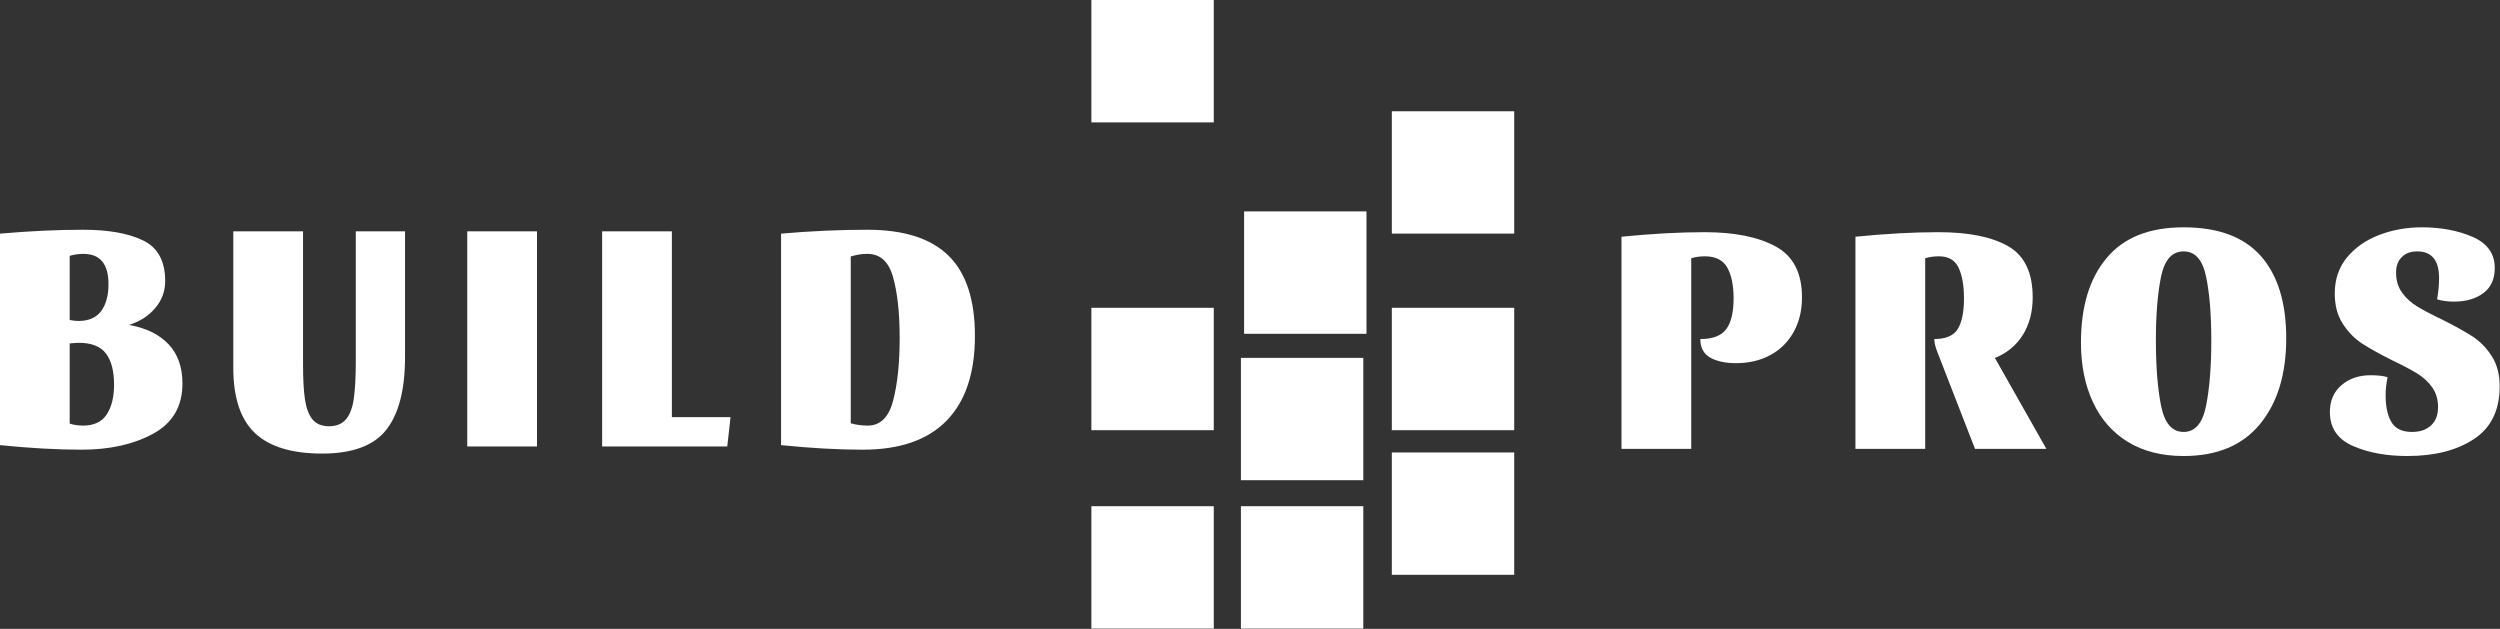 <svg xmlns="http://www.w3.org/2000/svg" version="1.1" xmlns:xlink="http://www.w3.org/1999/xlink" xmlns:svgjs="http://svgjs.com/svgjs" overflow="visible" viewBox="0 0 568.8 143.08"><rect x="0" y="0" width="568.8" height="143.08" fill="#333333" stroke="none"/><g class="signage-logo" opacity="1"><defs id="SvgjsDefs1016"></defs><g id="SvgjsG1017" transform="scale(1.231)" opacity="1"><g id="SvgjsG1018" class="Y7ELoxDg-" transform="translate(169.505, -13.245) scale(1.419)" light-content="false" non-strokable="false" fill="#ffffff"><path d="M22.699 49.426H38.64v15.941H22.699zm19.477 6.519h15.941v15.938H42.176zm19.656-6.519h15.941v15.941H61.832zM22.699 75.27H38.64v15.938H22.699zm19.477 0h15.941v15.938H42.176zm19.656-7.004h15.941v15.938H61.832zm0-44.442h15.941v15.941H61.832zM42.59 36.867h15.941v15.941H42.59zM22.699 9.332H38.64v15.941H22.699z"></path></g><g id="SvgjsG1019" class="text" transform="translate(379.943, 82.963) scale(1)" light-content="false" fill="#ffffff"><path d="M-48.42 -21.62C-47.4 -23.47 -46.89 -25.6 -46.89 -28C-46.89 -32.5 -48.5 -35.63 -51.73 -37.4C-54.97 -39.17 -59.35 -40.05 -64.89 -40.05C-69.51 -40.05 -74.63 -39.77 -80.25 -39.21L-80.25 0L-67.36 0L-67.36 -35.23C-66.6 -35.47 -65.76 -35.59 -64.83 -35.59C-62.87 -35.59 -61.49 -34.9 -60.71 -33.52C-59.92 -32.13 -59.53 -30.23 -59.53 -27.82C-59.53 -25.25 -59.98 -23.36 -60.89 -22.13C-61.79 -20.91 -63.39 -20.3 -65.68 -20.3C-65.68 -18.69 -65.06 -17.55 -63.84 -16.86C-62.61 -16.18 -61.04 -15.84 -59.11 -15.84C-56.7 -15.84 -54.57 -16.34 -52.73 -17.34C-50.88 -18.35 -49.45 -19.77 -48.42 -21.62Z M-6.08 -21.05C-4.86 -23 -4.25 -25.31 -4.25 -28C-4.25 -32.58 -5.76 -35.73 -8.79 -37.46C-11.82 -39.19 -16.11 -40.05 -21.65 -40.05C-26.27 -40.05 -31.39 -39.77 -37.01 -39.21L-37.01 0L-24.12 0L-24.12 -35.23C-23.36 -35.47 -22.51 -35.59 -21.59 -35.59C-19.82 -35.59 -18.61 -34.89 -17.95 -33.49C-17.28 -32.08 -16.95 -30.19 -16.95 -27.82C-16.95 -25.29 -17.33 -23.41 -18.1 -22.16C-18.86 -20.92 -20.31 -20.3 -22.43 -20.3C-22.43 -19.65 -22.25 -18.87 -21.89 -17.95L-14.91 0L-1.72 0L-11.23 -16.8C-9.02 -17.69 -7.31 -19.1 -6.08 -21.05Z M37.91 -35.65C34.78 -39.19 30.02 -40.95 23.64 -40.95C17.33 -40.95 12.6 -39.07 9.43 -35.29C6.25 -31.52 4.67 -26.3 4.67 -19.63C4.67 -15.5 5.4 -11.84 6.87 -8.67C8.33 -5.5 10.49 -3.04 13.34 -1.29C16.19 0.45 19.62 1.32 23.64 1.32C29.82 1.32 34.53 -0.64 37.76 -4.58C40.99 -8.51 42.61 -13.79 42.61 -20.42C42.61 -27.04 41.04 -32.12 37.91 -35.65ZM27.79 -7.95C27.15 -4.74 25.77 -3.13 23.64 -3.13C21.51 -3.13 20.13 -4.74 19.48 -7.95C18.84 -11.16 18.52 -15.2 18.52 -20.06C18.52 -24.83 18.84 -28.77 19.48 -31.86C20.13 -34.95 21.51 -36.5 23.64 -36.5C25.77 -36.5 27.15 -34.95 27.79 -31.86C28.44 -28.77 28.76 -24.83 28.76 -20.06C28.76 -15.2 28.44 -11.16 27.79 -7.95Z M77.06 -39.18C74.33 -40.36 71.2 -40.95 67.66 -40.95C64.89 -40.95 62.27 -40.48 59.8 -39.54C57.33 -38.59 55.35 -37.21 53.84 -35.38C52.34 -33.56 51.58 -31.34 51.58 -28.73C51.58 -26.52 52.07 -24.65 53.06 -23.13C54.04 -21.6 55.23 -20.39 56.61 -19.48C58 -18.58 59.85 -17.55 62.18 -16.38C64.11 -15.46 65.64 -14.65 66.76 -13.97C67.88 -13.29 68.82 -12.44 69.56 -11.41C70.3 -10.39 70.67 -9.15 70.67 -7.71C70.67 -6.26 70.24 -5.14 69.38 -4.34C68.52 -3.53 67.34 -3.13 65.86 -3.13C64.05 -3.13 62.78 -3.73 62.06 -4.94C61.34 -6.14 60.98 -7.81 60.98 -9.94C60.98 -10.94 61.1 -12.05 61.34 -13.25C60.58 -13.49 59.53 -13.61 58.21 -13.61C56.04 -13.61 54.24 -13 52.82 -11.77C51.39 -10.55 50.68 -8.89 50.68 -6.81C50.68 -3.87 52.09 -1.79 54.93 -0.54C57.76 0.7 61.12 1.32 65.01 1.32C70.03 1.32 74.13 0.28 77.3 -1.81C80.47 -3.89 82.06 -7.15 82.06 -11.56C82.06 -13.77 81.57 -15.64 80.58 -17.16C79.6 -18.69 78.4 -19.9 77 -20.81C75.59 -21.71 73.73 -22.75 71.4 -23.91C69.47 -24.83 67.94 -25.64 66.82 -26.32C65.7 -27 64.76 -27.85 64.02 -28.88C63.28 -29.9 62.91 -31.14 62.91 -32.58C62.91 -33.79 63.26 -34.74 63.96 -35.44C64.66 -36.15 65.62 -36.5 66.82 -36.5C69.51 -36.5 70.86 -34.85 70.86 -31.56C70.86 -30.27 70.73 -28.97 70.49 -27.64C71.38 -27.36 72.42 -27.22 73.63 -27.22C75.83 -27.22 77.64 -27.74 79.05 -28.79C80.45 -29.83 81.15 -31.38 81.15 -33.43C81.15 -36.08 79.79 -37.99 77.06 -39.18Z"></path></g><g id="SvgjsG1020" class="text" transform="translate(89.16, 82.512) scale(1)" light-content="false" fill="#ffffff"><path d="M-60.5 -25.54C-59.25 -26.98 -58.63 -28.67 -58.63 -30.59C-58.63 -34.25 -59.98 -36.74 -62.69 -38.06C-65.4 -39.39 -69.11 -40.05 -73.81 -40.05C-78.54 -40.05 -83.66 -39.81 -89.16 -39.33L-89.16 -0.24C-83.66 0.32 -78.62 0.6 -74.05 0.6C-68.87 0.6 -64.47 -0.38 -60.86 -2.35C-57.24 -4.32 -55.44 -7.41 -55.44 -11.62C-55.44 -14.67 -56.3 -17.1 -58.03 -18.91C-59.75 -20.72 -62.18 -21.9 -65.31 -22.46C-63.35 -23.07 -61.74 -24.09 -60.5 -25.54ZM-74.65 -23.19C-75.17 -23.19 -75.71 -23.25 -76.28 -23.37L-76.28 -35.23C-75.43 -35.47 -74.59 -35.59 -73.75 -35.59C-70.65 -35.59 -69.11 -33.73 -69.11 -29.99C-69.11 -27.9 -69.56 -26.25 -70.46 -25.02C-71.37 -23.8 -72.76 -23.19 -74.65 -23.19ZM-73.81 -3.85C-74.69 -3.85 -75.51 -3.97 -76.28 -4.22L-76.28 -19.03C-75.55 -19.11 -74.99 -19.15 -74.59 -19.15C-72.26 -19.15 -70.59 -18.5 -69.59 -17.19C-68.59 -15.89 -68.08 -13.97 -68.08 -11.44C-68.08 -9.11 -68.54 -7.27 -69.44 -5.9C-70.34 -4.54 -71.8 -3.85 -73.81 -3.85Z M-17.77 -3.07C-15.46 -6 -14.3 -10.48 -14.3 -16.5L-14.3 -39.75L-23.4 -39.75L-23.4 -15.84C-23.4 -12.91 -23.52 -10.59 -23.76 -8.88C-24 -7.18 -24.48 -5.89 -25.2 -5.03C-25.93 -4.17 -26.97 -3.73 -28.34 -3.73C-29.7 -3.73 -30.72 -4.16 -31.41 -5C-32.09 -5.84 -32.55 -7.06 -32.79 -8.64C-33.03 -10.23 -33.15 -12.41 -33.15 -15.18L-33.15 -39.75L-46.04 -39.75L-46.04 -14.51C-46.04 -9.01 -44.71 -5 -42.04 -2.47C-39.37 0.06 -35.22 1.32 -29.6 1.32C-24.02 1.32 -20.08 -0.14 -17.77 -3.07Z M10.09 -39.75L-2.8 -39.75L-2.8 0L10.09 0Z M22.13 -39.75L22.13 0L45.26 0L45.86 -5.42L35.02 -5.42L35.02 -39.75Z M71.16 -40.05C66.02 -40.05 60.7 -39.81 55.2 -39.33L55.2 -0.24C60.7 0.32 65.74 0.6 70.31 0.6C77.14 0.6 82.3 -1.18 85.79 -4.76C89.28 -8.33 91.03 -13.55 91.03 -20.42C91.03 -27.12 89.4 -32.07 86.15 -35.26C82.9 -38.45 77.9 -40.05 71.16 -40.05ZM75.91 -8.46C75.11 -5.39 73.55 -3.85 71.22 -3.85C70.13 -3.85 69.09 -3.99 68.08 -4.28L68.08 -35.11C68.65 -35.27 69.15 -35.39 69.59 -35.47C70.03 -35.55 70.55 -35.59 71.16 -35.59C73.53 -35.59 75.11 -34.15 75.91 -31.26C76.72 -28.37 77.12 -24.63 77.12 -20.06C77.12 -15.4 76.72 -11.53 75.91 -8.46Z"></path></g></g></g></svg>